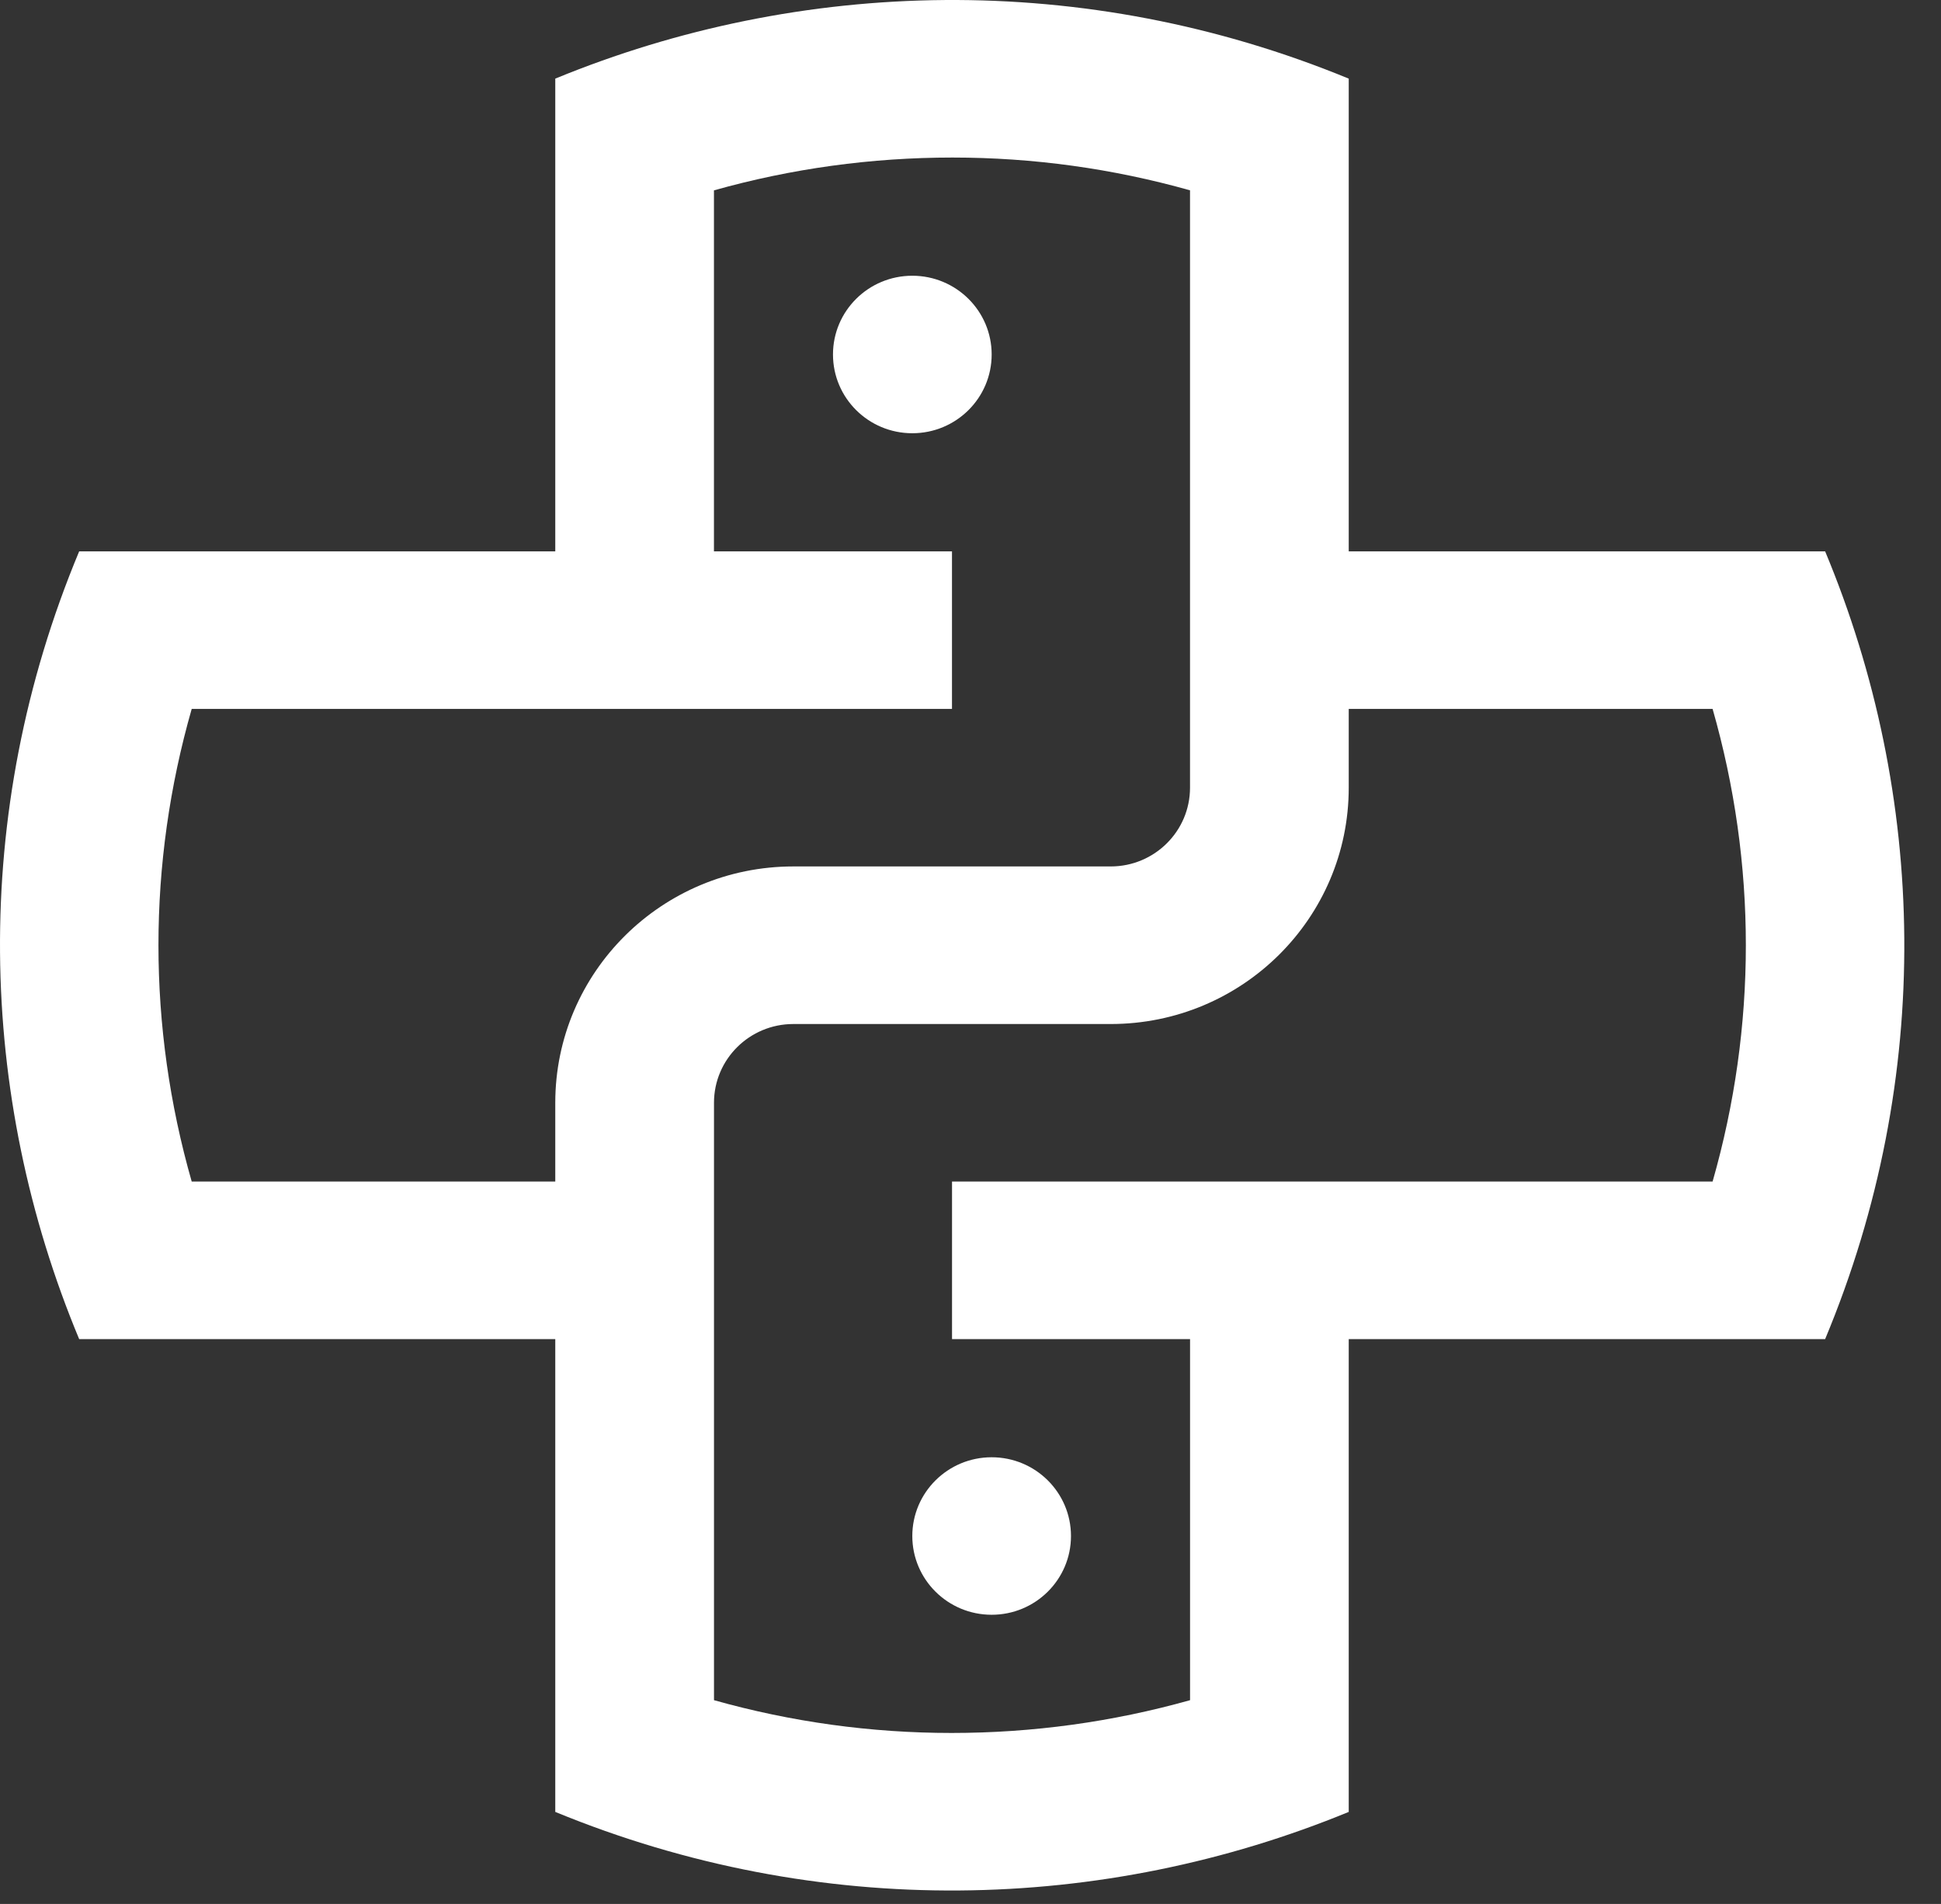 <svg width="52" height="51" viewBox="0 0 52 51" fill="none" xmlns="http://www.w3.org/2000/svg">
<rect x="0" y="0" width="52" height="51" fill="#333333" stroke="none"/>
<path d="M48.896 14.769H36.133V2.106C29.051 -0.808 21.44 -0.594 14.876 2.106V14.769H2.121C-0.814 21.8 -0.598 29.352 2.121 35.87H14.876V48.535C21.959 51.448 29.569 51.234 36.133 48.535V35.87H48.896C51.831 28.838 51.615 21.284 48.896 14.769ZM14.876 29.54V31.65H5.136C3.948 27.496 3.948 23.14 5.136 18.989H25.504V14.769H19.127V5.099C21.203 4.515 23.345 4.22 25.517 4.22C27.68 4.22 29.81 4.515 31.881 5.098V21.099C31.881 22.265 30.929 23.209 29.756 23.209H21.253C17.733 23.21 14.876 26.044 14.876 29.54ZM45.881 31.65H25.505V35.87H31.882V45.542C29.806 46.125 27.666 46.42 25.493 46.42C23.332 46.42 21.2 46.125 19.128 45.542V29.54C19.128 28.373 20.081 27.43 21.254 27.43H29.756C33.277 27.43 36.133 24.597 36.133 21.1V18.989H45.881C47.069 23.142 47.069 27.498 45.881 31.65Z" fill="white"/>
<path d="M24.441 11.605C25.615 11.605 26.567 10.661 26.567 9.495C26.567 8.33 25.615 7.386 24.441 7.386C23.267 7.386 22.316 8.33 22.316 9.495C22.316 10.661 23.267 11.605 24.441 11.605Z" fill="white"/>
<path d="M26.567 43.254C27.741 43.254 28.692 42.31 28.692 41.145C28.692 39.98 27.741 39.035 26.567 39.035C25.393 39.035 24.441 39.98 24.441 41.145C24.441 42.31 25.393 43.254 26.567 43.254Z" fill="white"/>
</svg>
